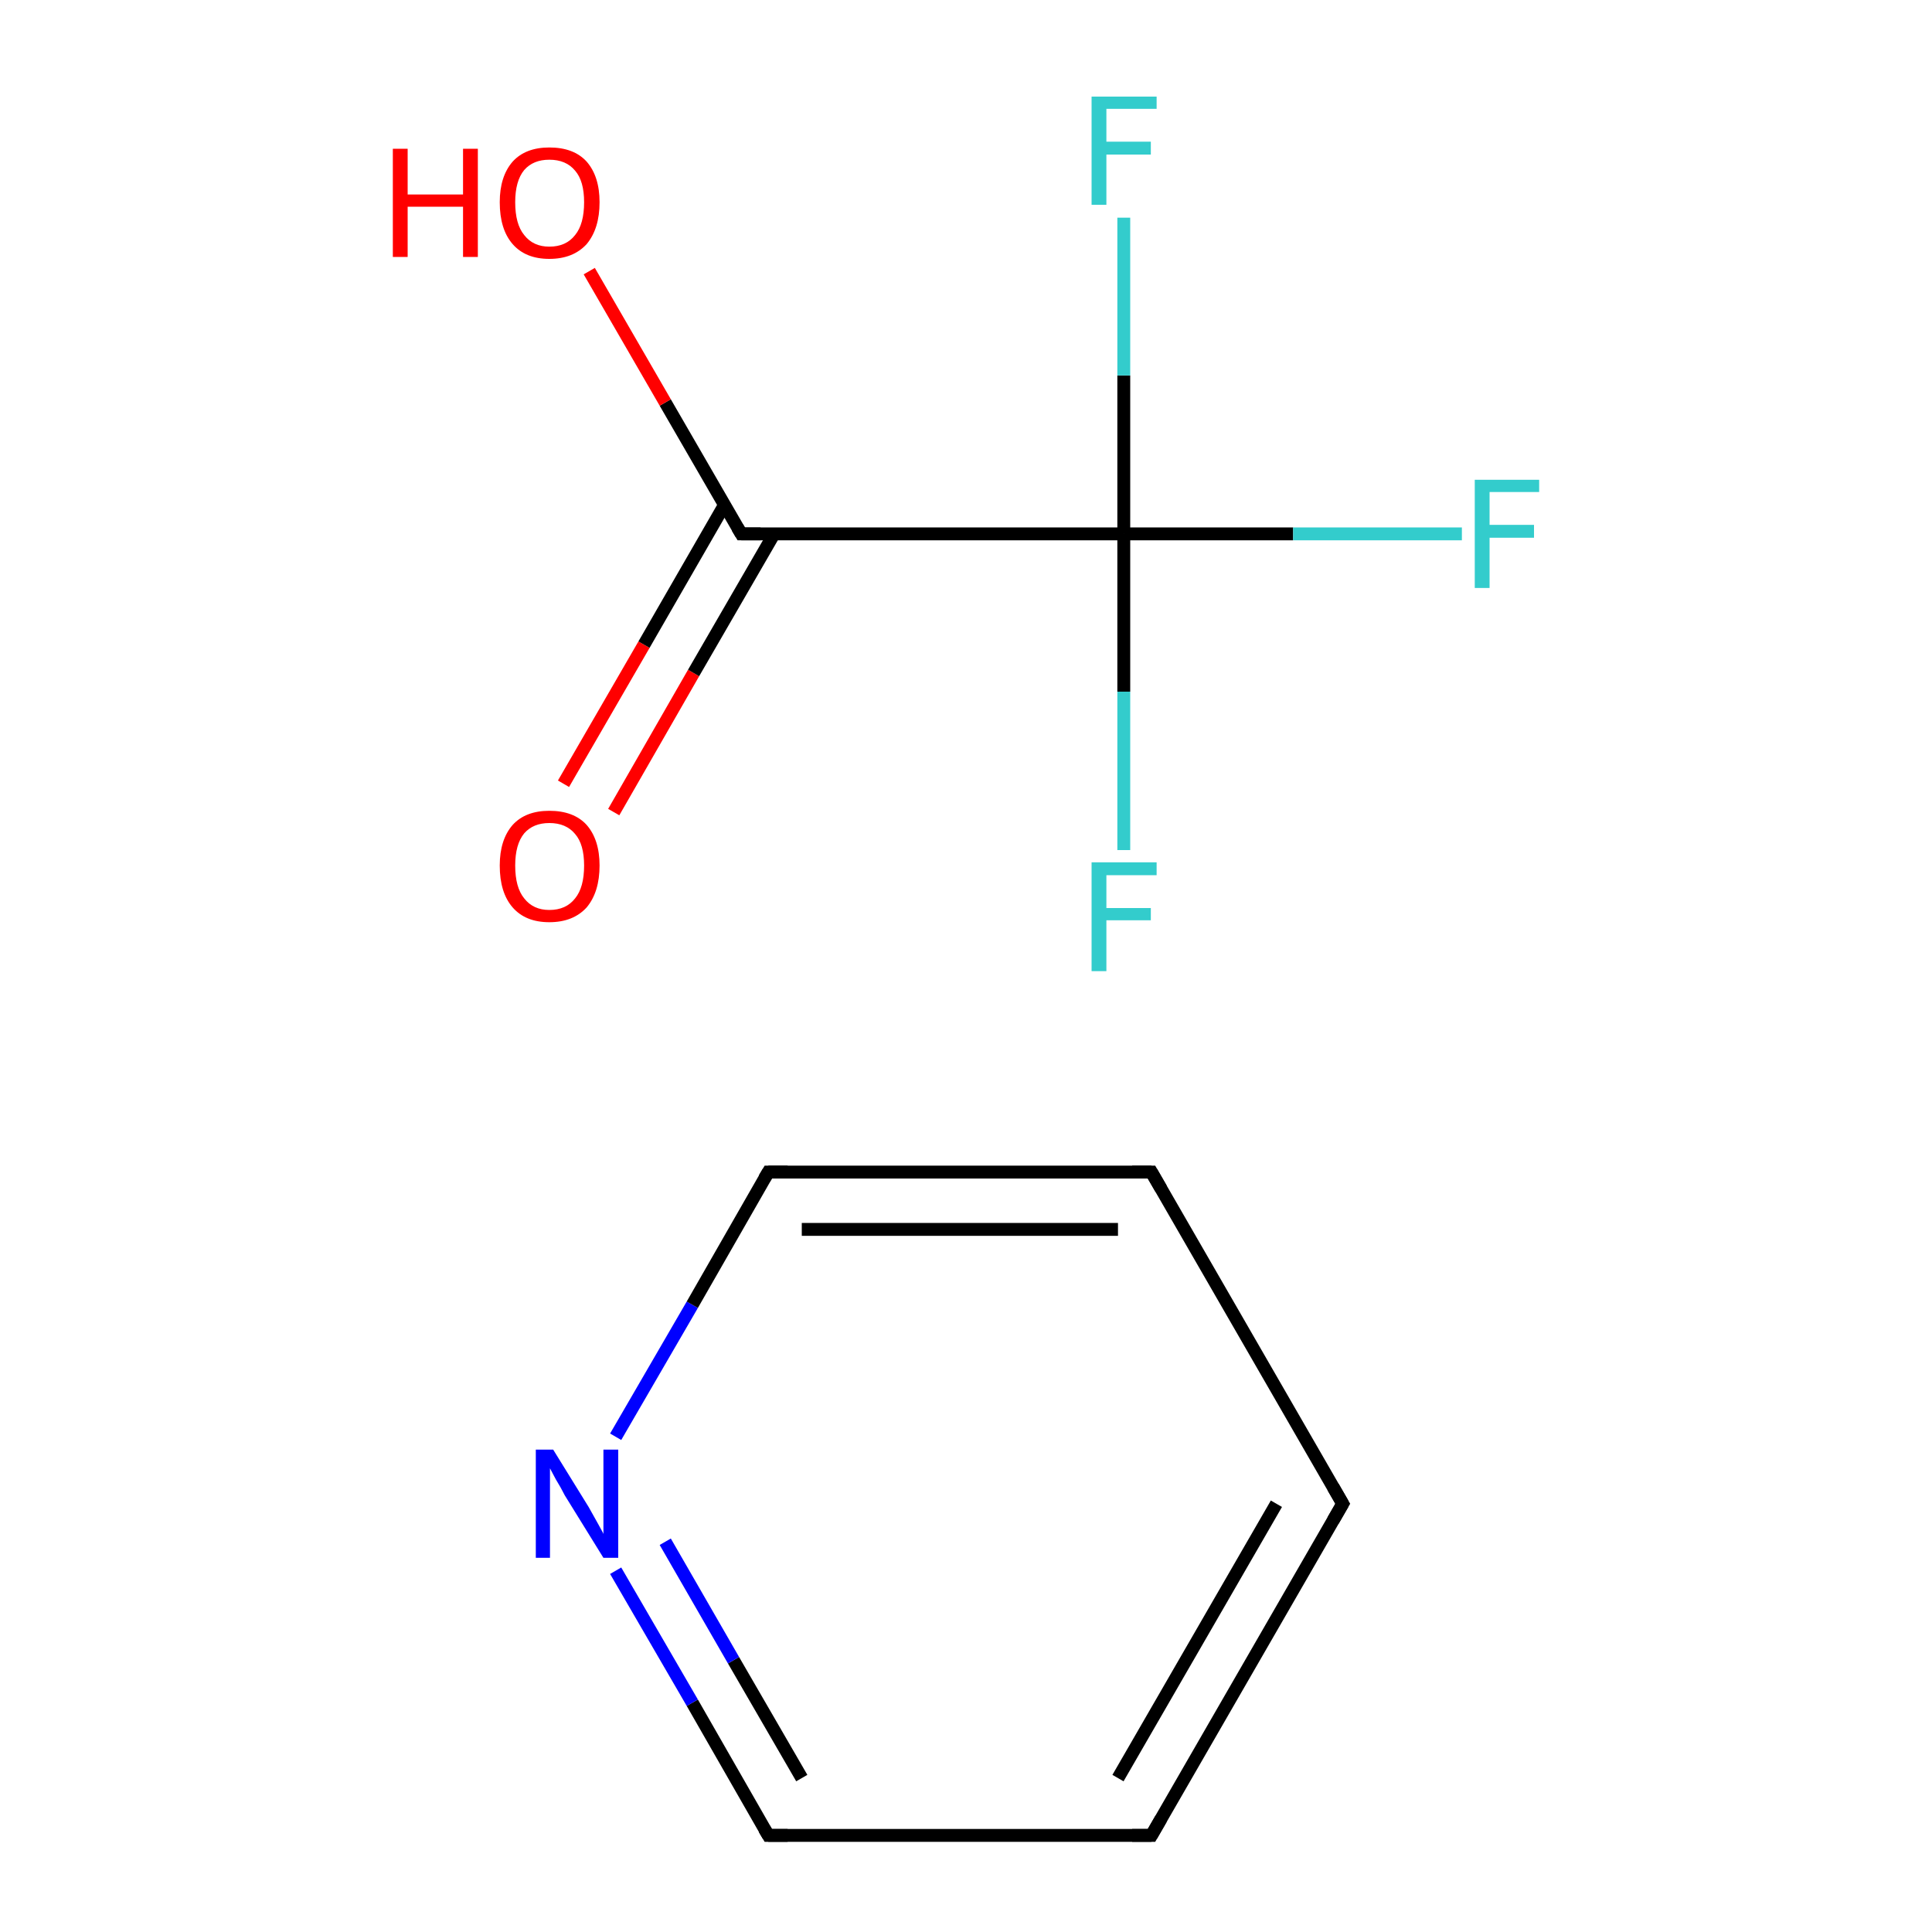 <?xml version='1.0' encoding='iso-8859-1'?>
<svg version='1.1' baseProfile='full'
              xmlns='http://www.w3.org/2000/svg'
                      xmlns:rdkit='http://www.rdkit.org/xml'
                      xmlns:xlink='http://www.w3.org/1999/xlink'
                  xml:space='preserve'
width='300px' height='300px' viewBox='0 0 300 300'>
<!-- END OF HEADER -->
<rect style='opacity:1.0;fill:#FFFFFF;stroke:none' width='300.0' height='300.0' x='0.0' y='0.0'> </rect>
<path class='bond-0 atom-0 atom-1' d='M 87.5,121.7 L 100.0,100.1' style='fill:none;fill-rule:evenodd;stroke:#FF0000;stroke-width:2.0px;stroke-linecap:butt;stroke-linejoin:miter;stroke-opacity:1' />
<path class='bond-0 atom-0 atom-1' d='M 100.0,100.1 L 112.5,78.4' style='fill:none;fill-rule:evenodd;stroke:#000000;stroke-width:2.0px;stroke-linecap:butt;stroke-linejoin:miter;stroke-opacity:1' />
<path class='bond-0 atom-0 atom-1' d='M 95.3,126.1 L 107.7,104.5' style='fill:none;fill-rule:evenodd;stroke:#FF0000;stroke-width:2.0px;stroke-linecap:butt;stroke-linejoin:miter;stroke-opacity:1' />
<path class='bond-0 atom-0 atom-1' d='M 107.7,104.5 L 120.2,82.9' style='fill:none;fill-rule:evenodd;stroke:#000000;stroke-width:2.0px;stroke-linecap:butt;stroke-linejoin:miter;stroke-opacity:1' />
<path class='bond-1 atom-1 atom-2' d='M 115.1,82.9 L 103.3,62.5' style='fill:none;fill-rule:evenodd;stroke:#000000;stroke-width:2.0px;stroke-linecap:butt;stroke-linejoin:miter;stroke-opacity:1' />
<path class='bond-1 atom-1 atom-2' d='M 103.3,62.5 L 91.5,42.1' style='fill:none;fill-rule:evenodd;stroke:#FF0000;stroke-width:2.0px;stroke-linecap:butt;stroke-linejoin:miter;stroke-opacity:1' />
<path class='bond-2 atom-1 atom-3' d='M 115.1,82.9 L 174.5,82.9' style='fill:none;fill-rule:evenodd;stroke:#000000;stroke-width:2.0px;stroke-linecap:butt;stroke-linejoin:miter;stroke-opacity:1' />
<path class='bond-3 atom-3 atom-4' d='M 174.5,82.9 L 200.8,82.9' style='fill:none;fill-rule:evenodd;stroke:#000000;stroke-width:2.0px;stroke-linecap:butt;stroke-linejoin:miter;stroke-opacity:1' />
<path class='bond-3 atom-3 atom-4' d='M 200.8,82.9 L 227.0,82.9' style='fill:none;fill-rule:evenodd;stroke:#33CCCC;stroke-width:2.0px;stroke-linecap:butt;stroke-linejoin:miter;stroke-opacity:1' />
<path class='bond-4 atom-3 atom-5' d='M 174.5,82.9 L 174.5,107.4' style='fill:none;fill-rule:evenodd;stroke:#000000;stroke-width:2.0px;stroke-linecap:butt;stroke-linejoin:miter;stroke-opacity:1' />
<path class='bond-4 atom-3 atom-5' d='M 174.5,107.4 L 174.5,132.0' style='fill:none;fill-rule:evenodd;stroke:#33CCCC;stroke-width:2.0px;stroke-linecap:butt;stroke-linejoin:miter;stroke-opacity:1' />
<path class='bond-5 atom-3 atom-6' d='M 174.5,82.9 L 174.5,58.3' style='fill:none;fill-rule:evenodd;stroke:#000000;stroke-width:2.0px;stroke-linecap:butt;stroke-linejoin:miter;stroke-opacity:1' />
<path class='bond-5 atom-3 atom-6' d='M 174.5,58.3 L 174.5,33.8' style='fill:none;fill-rule:evenodd;stroke:#33CCCC;stroke-width:2.0px;stroke-linecap:butt;stroke-linejoin:miter;stroke-opacity:1' />
<path class='bond-6 atom-7 atom-8' d='M 208.5,233.5 L 178.8,285.0' style='fill:none;fill-rule:evenodd;stroke:#000000;stroke-width:2.0px;stroke-linecap:butt;stroke-linejoin:miter;stroke-opacity:1' />
<path class='bond-6 atom-7 atom-8' d='M 198.2,233.5 L 173.6,276.1' style='fill:none;fill-rule:evenodd;stroke:#000000;stroke-width:2.0px;stroke-linecap:butt;stroke-linejoin:miter;stroke-opacity:1' />
<path class='bond-7 atom-8 atom-9' d='M 178.8,285.0 L 119.3,285.0' style='fill:none;fill-rule:evenodd;stroke:#000000;stroke-width:2.0px;stroke-linecap:butt;stroke-linejoin:miter;stroke-opacity:1' />
<path class='bond-8 atom-9 atom-10' d='M 119.3,285.0 L 107.5,264.4' style='fill:none;fill-rule:evenodd;stroke:#000000;stroke-width:2.0px;stroke-linecap:butt;stroke-linejoin:miter;stroke-opacity:1' />
<path class='bond-8 atom-9 atom-10' d='M 107.5,264.4 L 95.6,243.9' style='fill:none;fill-rule:evenodd;stroke:#0000FF;stroke-width:2.0px;stroke-linecap:butt;stroke-linejoin:miter;stroke-opacity:1' />
<path class='bond-8 atom-9 atom-10' d='M 124.5,276.1 L 113.9,257.8' style='fill:none;fill-rule:evenodd;stroke:#000000;stroke-width:2.0px;stroke-linecap:butt;stroke-linejoin:miter;stroke-opacity:1' />
<path class='bond-8 atom-9 atom-10' d='M 113.9,257.8 L 103.3,239.4' style='fill:none;fill-rule:evenodd;stroke:#0000FF;stroke-width:2.0px;stroke-linecap:butt;stroke-linejoin:miter;stroke-opacity:1' />
<path class='bond-9 atom-10 atom-11' d='M 95.6,223.1 L 107.5,202.6' style='fill:none;fill-rule:evenodd;stroke:#0000FF;stroke-width:2.0px;stroke-linecap:butt;stroke-linejoin:miter;stroke-opacity:1' />
<path class='bond-9 atom-10 atom-11' d='M 107.5,202.6 L 119.3,182.0' style='fill:none;fill-rule:evenodd;stroke:#000000;stroke-width:2.0px;stroke-linecap:butt;stroke-linejoin:miter;stroke-opacity:1' />
<path class='bond-10 atom-11 atom-12' d='M 119.3,182.0 L 178.8,182.0' style='fill:none;fill-rule:evenodd;stroke:#000000;stroke-width:2.0px;stroke-linecap:butt;stroke-linejoin:miter;stroke-opacity:1' />
<path class='bond-10 atom-11 atom-12' d='M 124.5,190.9 L 173.6,190.9' style='fill:none;fill-rule:evenodd;stroke:#000000;stroke-width:2.0px;stroke-linecap:butt;stroke-linejoin:miter;stroke-opacity:1' />
<path class='bond-11 atom-12 atom-7' d='M 178.8,182.0 L 208.5,233.5' style='fill:none;fill-rule:evenodd;stroke:#000000;stroke-width:2.0px;stroke-linecap:butt;stroke-linejoin:miter;stroke-opacity:1' />
<path d='M 114.5,81.9 L 115.1,82.9 L 118.1,82.9' style='fill:none;stroke:#000000;stroke-width:2.0px;stroke-linecap:butt;stroke-linejoin:miter;stroke-miterlimit:10;stroke-opacity:1;' />
<path d='M 207.0,236.1 L 208.5,233.5 L 207.0,230.9' style='fill:none;stroke:#000000;stroke-width:2.0px;stroke-linecap:butt;stroke-linejoin:miter;stroke-miterlimit:10;stroke-opacity:1;' />
<path d='M 180.3,282.4 L 178.8,285.0 L 175.8,285.0' style='fill:none;stroke:#000000;stroke-width:2.0px;stroke-linecap:butt;stroke-linejoin:miter;stroke-miterlimit:10;stroke-opacity:1;' />
<path d='M 122.3,285.0 L 119.3,285.0 L 118.7,284.0' style='fill:none;stroke:#000000;stroke-width:2.0px;stroke-linecap:butt;stroke-linejoin:miter;stroke-miterlimit:10;stroke-opacity:1;' />
<path d='M 118.7,183.0 L 119.3,182.0 L 122.3,182.0' style='fill:none;stroke:#000000;stroke-width:2.0px;stroke-linecap:butt;stroke-linejoin:miter;stroke-miterlimit:10;stroke-opacity:1;' />
<path d='M 175.8,182.0 L 178.8,182.0 L 180.3,184.6' style='fill:none;stroke:#000000;stroke-width:2.0px;stroke-linecap:butt;stroke-linejoin:miter;stroke-miterlimit:10;stroke-opacity:1;' />
<path class='atom-0' d='M 77.6 134.4
Q 77.6 130.4, 79.6 128.1
Q 81.6 125.9, 85.3 125.9
Q 89.1 125.9, 91.1 128.1
Q 93.1 130.4, 93.1 134.4
Q 93.1 138.5, 91.1 140.9
Q 89.0 143.2, 85.3 143.2
Q 81.6 143.2, 79.6 140.9
Q 77.6 138.6, 77.6 134.4
M 85.3 141.3
Q 87.9 141.3, 89.3 139.5
Q 90.7 137.8, 90.7 134.4
Q 90.7 131.1, 89.3 129.5
Q 87.9 127.8, 85.3 127.8
Q 82.8 127.8, 81.4 129.4
Q 80.0 131.1, 80.0 134.4
Q 80.0 137.8, 81.4 139.5
Q 82.8 141.3, 85.3 141.3
' fill='#FF0000'/>
<path class='atom-2' d='M 61.0 23.1
L 63.3 23.1
L 63.3 30.2
L 71.9 30.2
L 71.9 23.1
L 74.2 23.1
L 74.2 39.9
L 71.9 39.9
L 71.9 32.1
L 63.3 32.1
L 63.3 39.9
L 61.0 39.9
L 61.0 23.1
' fill='#FF0000'/>
<path class='atom-2' d='M 77.6 31.4
Q 77.6 27.4, 79.6 25.1
Q 81.6 22.9, 85.3 22.9
Q 89.1 22.9, 91.1 25.1
Q 93.1 27.4, 93.1 31.4
Q 93.1 35.5, 91.1 37.9
Q 89.0 40.2, 85.3 40.2
Q 81.6 40.2, 79.6 37.9
Q 77.6 35.6, 77.6 31.4
M 85.3 38.3
Q 87.9 38.3, 89.3 36.5
Q 90.7 34.8, 90.7 31.4
Q 90.7 28.1, 89.3 26.5
Q 87.9 24.8, 85.3 24.8
Q 82.8 24.8, 81.4 26.4
Q 80.0 28.1, 80.0 31.4
Q 80.0 34.8, 81.4 36.5
Q 82.8 38.3, 85.3 38.3
' fill='#FF0000'/>
<path class='atom-4' d='M 229.0 74.5
L 239.0 74.5
L 239.0 76.4
L 231.3 76.4
L 231.3 81.5
L 238.2 81.5
L 238.2 83.5
L 231.3 83.5
L 231.3 91.3
L 229.0 91.3
L 229.0 74.5
' fill='#33CCCC'/>
<path class='atom-5' d='M 169.5 133.9
L 179.6 133.9
L 179.6 135.9
L 171.8 135.9
L 171.8 141.0
L 178.7 141.0
L 178.7 142.9
L 171.8 142.9
L 171.8 150.8
L 169.5 150.8
L 169.5 133.9
' fill='#33CCCC'/>
<path class='atom-6' d='M 169.5 15.0
L 179.6 15.0
L 179.6 16.9
L 171.8 16.9
L 171.8 22.0
L 178.7 22.0
L 178.7 24.0
L 171.8 24.0
L 171.8 31.8
L 169.5 31.8
L 169.5 15.0
' fill='#33CCCC'/>
<path class='atom-10' d='M 85.9 225.1
L 91.4 234.0
Q 91.9 234.9, 92.8 236.5
Q 93.7 238.1, 93.7 238.2
L 93.7 225.1
L 96.0 225.1
L 96.0 241.9
L 93.7 241.9
L 87.7 232.2
Q 87.1 231.0, 86.3 229.7
Q 85.6 228.4, 85.4 228.0
L 85.4 241.9
L 83.2 241.9
L 83.2 225.1
L 85.9 225.1
' fill='#0000FF'/>
</svg>
